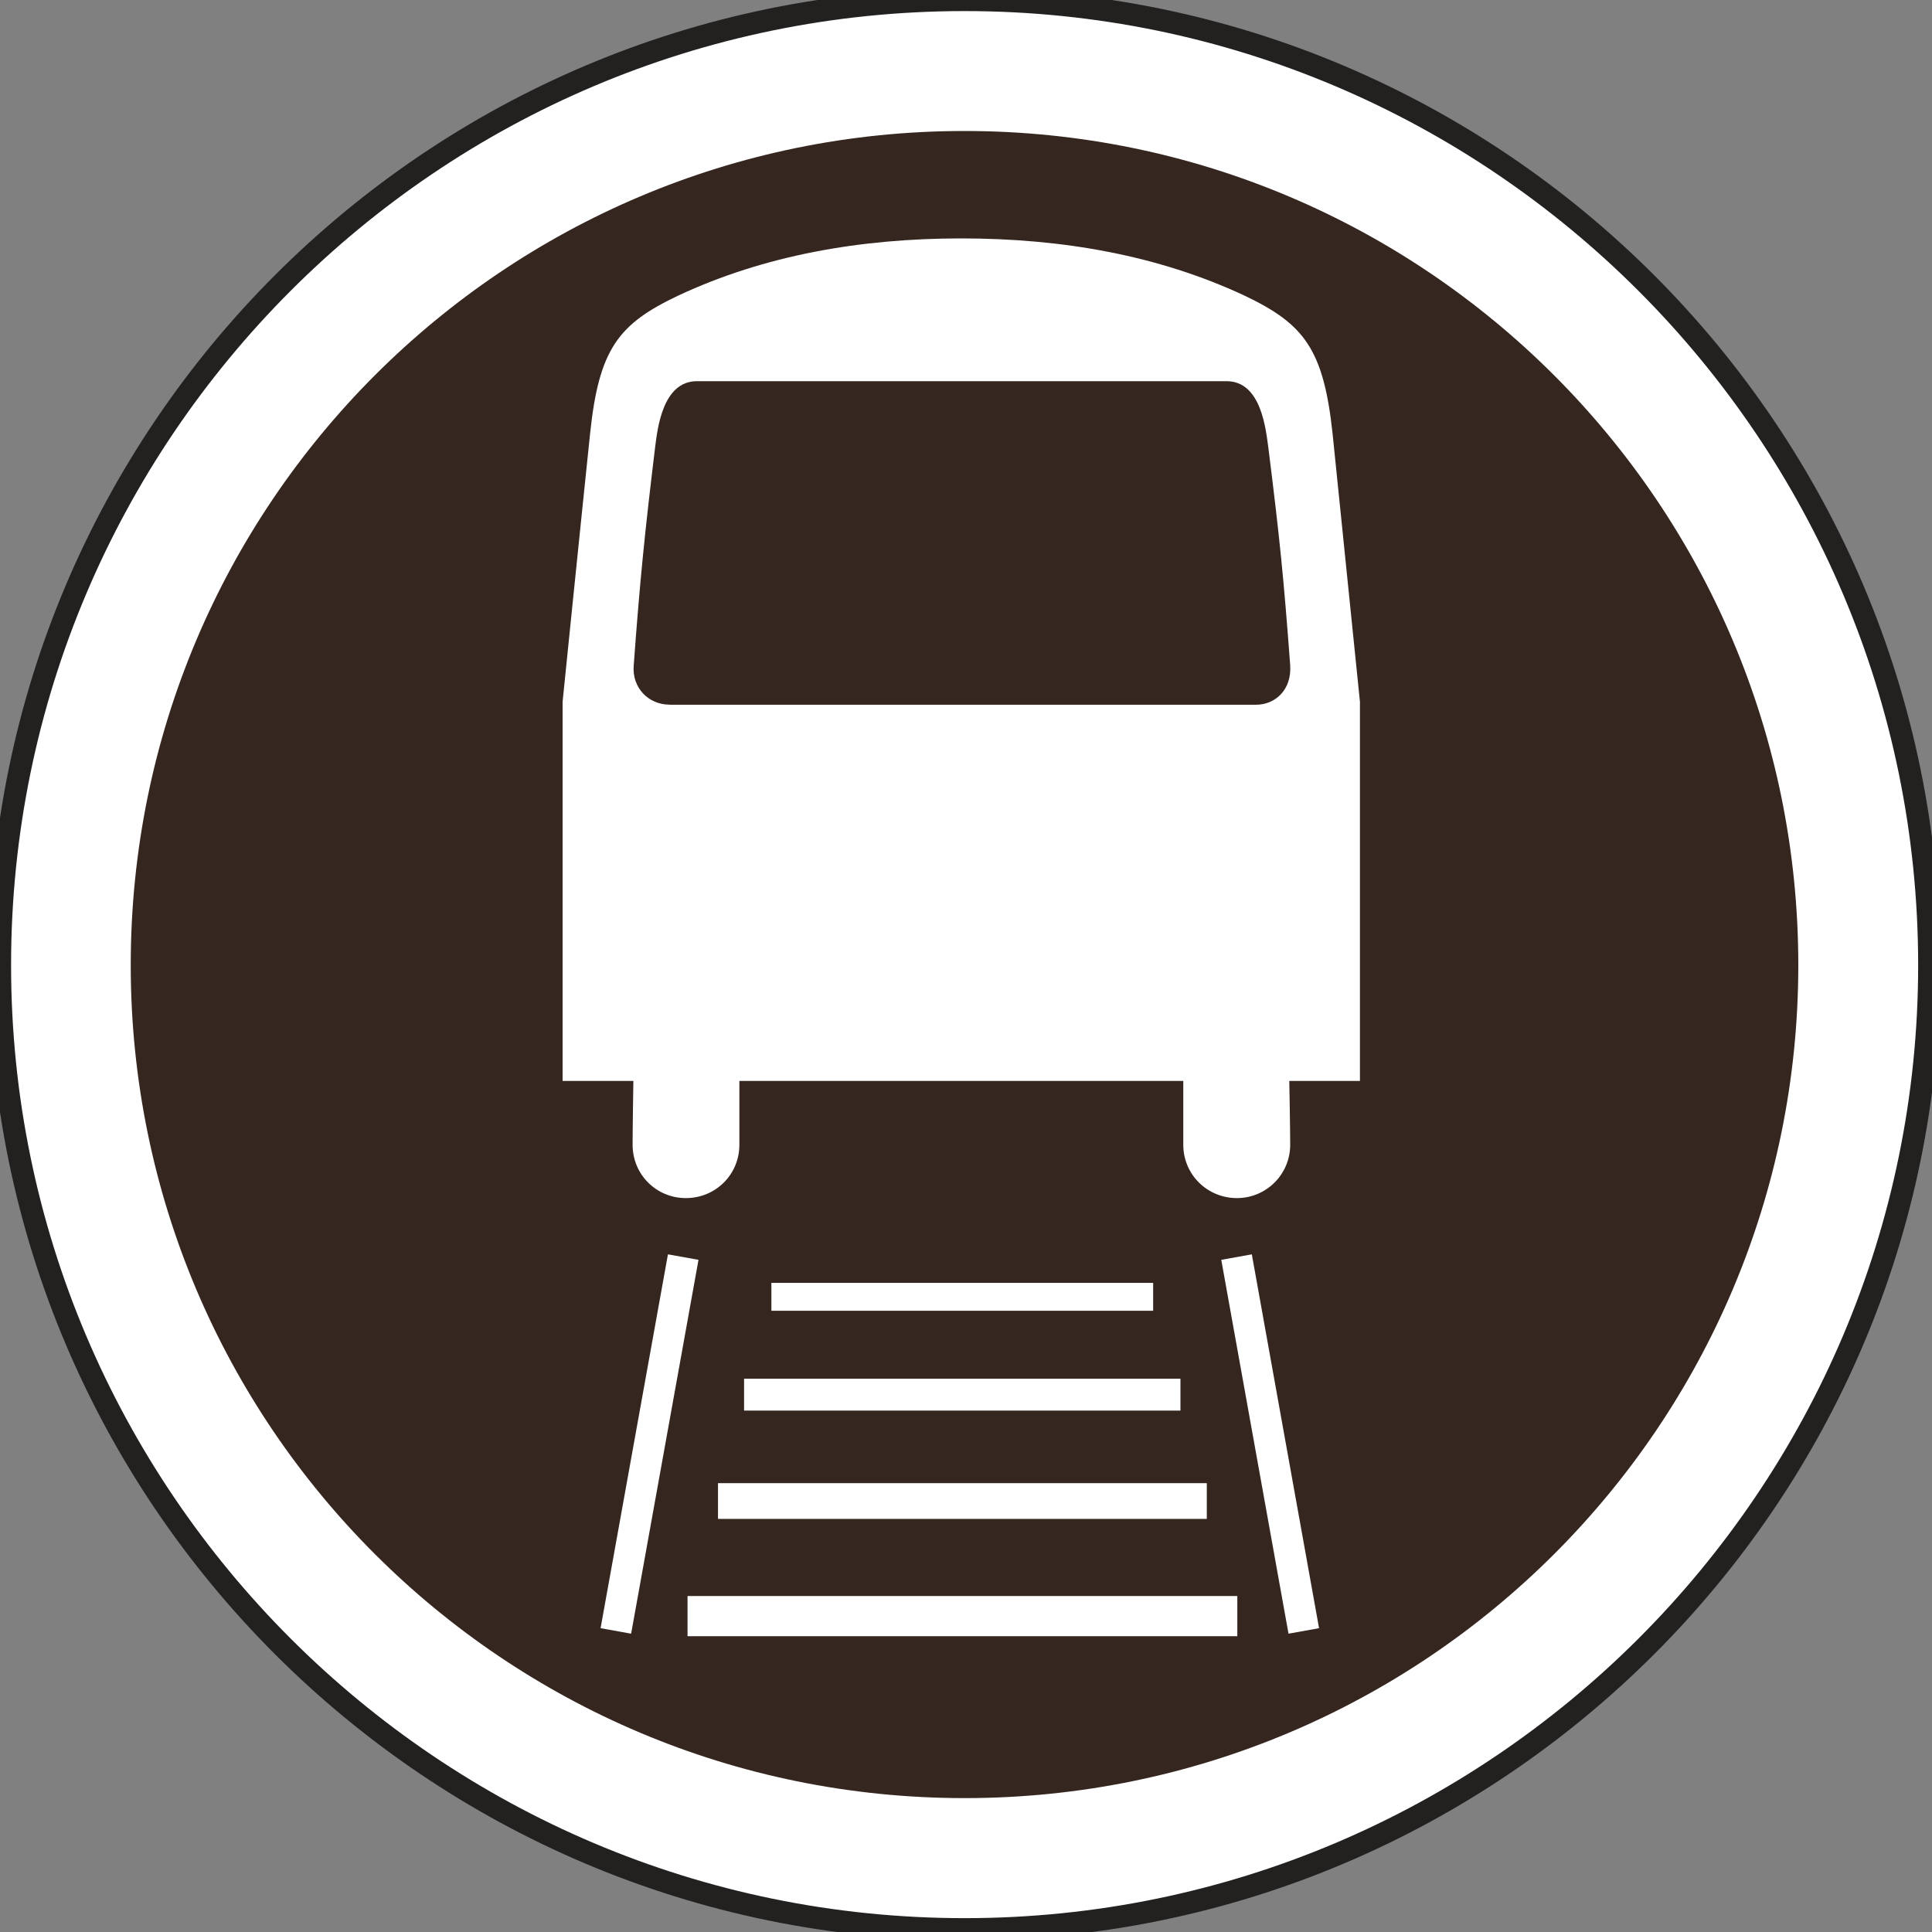 <?xml version="1.0" encoding="utf-8"?>
<!-- Generator: Adobe Illustrator 17.0.0, SVG Export Plug-In . SVG Version: 6.00 Build 0)  -->
<!DOCTYPE svg PUBLIC "-//W3C//DTD SVG 1.1//EN" "http://www.w3.org/Graphics/SVG/1.1/DTD/svg11.dtd">
<svg version="1.1" id="Layer_1" xmlns:x="http://ns.adobe.com/Extensibility/1.0/" xmlns:i="http://ns.adobe.com/AdobeIllustrator/10.0/" xmlns:graph="http://ns.adobe.com/Graphs/1.0/"
	 xmlns="http://www.w3.org/2000/svg" xmlns:xlink="http://www.w3.org/1999/xlink" xmlns:a="http://ns.adobe.com/AdobeSVGViewerExtensions/3.0/"
	 x="0px" y="0px" width="30px" height="30px" viewBox="0 0 30 30" enable-background="new 0 0 30 30" xml:space="preserve">
<rect x="0" y="0" width="30" height="30" fill="#808080" stroke="none"/>
<g>
	<path fill="#FFFFFF" d="M0,14.986c0,8.251,6.719,14.971,14.979,14.971c8.254,0,14.978-6.719,14.978-14.971
		C29.956,6.721,23.233,0,14.979,0C6.719,0,0,6.721,0,14.986"/>
	<path fill="none" stroke="#232020" stroke-width="0.344" d="M0,14.986c0,8.251,6.719,14.971,14.979,14.971
		c8.254,0,14.978-6.719,14.978-14.971C29.956,6.721,23.233,0,14.979,0C6.719,0,0,6.721,0,14.986z"/>
	<path fill="#362620" d="M14.978,27.921c7.149,0,12.946-5.79,12.946-12.935c0-7.154-5.798-12.952-12.946-12.952
		C7.826,2.033,2.03,7.831,2.03,14.985C2.03,22.131,7.826,27.921,14.978,27.921"/>
	<path fill="#FFFFFF" d="M18.374,16.785v0.991c0,0.461,0.371,0.828,0.833,0.828c0.454,0,0.827-0.367,0.827-0.828
		c0-0.255-0.014-0.991-0.014-0.991h1.097v-5.889c0,0-0.303-2.973-0.425-4.164c-0.141-1.318-0.446-1.703-1.37-2.143
		c-1.334-0.623-2.819-0.887-4.396-0.887c-1.57,0-3.058,0.263-4.393,0.887c-0.93,0.441-1.232,0.826-1.37,2.143
		c-0.125,1.191-0.427,4.164-0.427,4.164v5.889h1.099c0,0-0.012,0.736-0.012,0.991c0,0.461,0.367,0.828,0.827,0.828
		c0.463,0,0.831-0.367,0.831-0.828v-0.991H18.374z M10.398,10.942c-0.335,0-0.585-0.269-0.558-0.605
		c0.097-1.326,0.172-2.067,0.334-3.403c0.036-0.277,0.115-1.015,0.647-1.015h8.225c0.544,0,0.611,0.761,0.65,1.042
		c0.175,1.395,0.237,2.013,0.338,3.368c0.026,0.385-0.235,0.614-0.529,0.614H10.398"/>
	<line fill="none" stroke="#FFFFFF" stroke-width="0.482" x1="10.609" y1="19.52" x2="9.563" y2="25.325"/>
	<line fill="none" stroke="#FFFFFF" stroke-width="0.482" x1="19.201" y1="19.52" x2="20.245" y2="25.325"/>
	<line fill="none" stroke="#FFFFFF" stroke-width="0.624" x1="10.676" y1="25.095" x2="19.213" y2="25.095"/>
	<line fill="none" stroke="#FFFFFF" stroke-width="0.555" x1="11.149" y1="23.308" x2="18.739" y2="23.308"/>
	<line fill="none" stroke="#FFFFFF" stroke-width="0.495" x1="11.554" y1="21.656" x2="18.33" y2="21.656"/>
	<line fill="none" stroke="#FFFFFF" stroke-width="0.433" x1="11.978" y1="20.137" x2="17.906" y2="20.137"/>
</g>
</svg>
